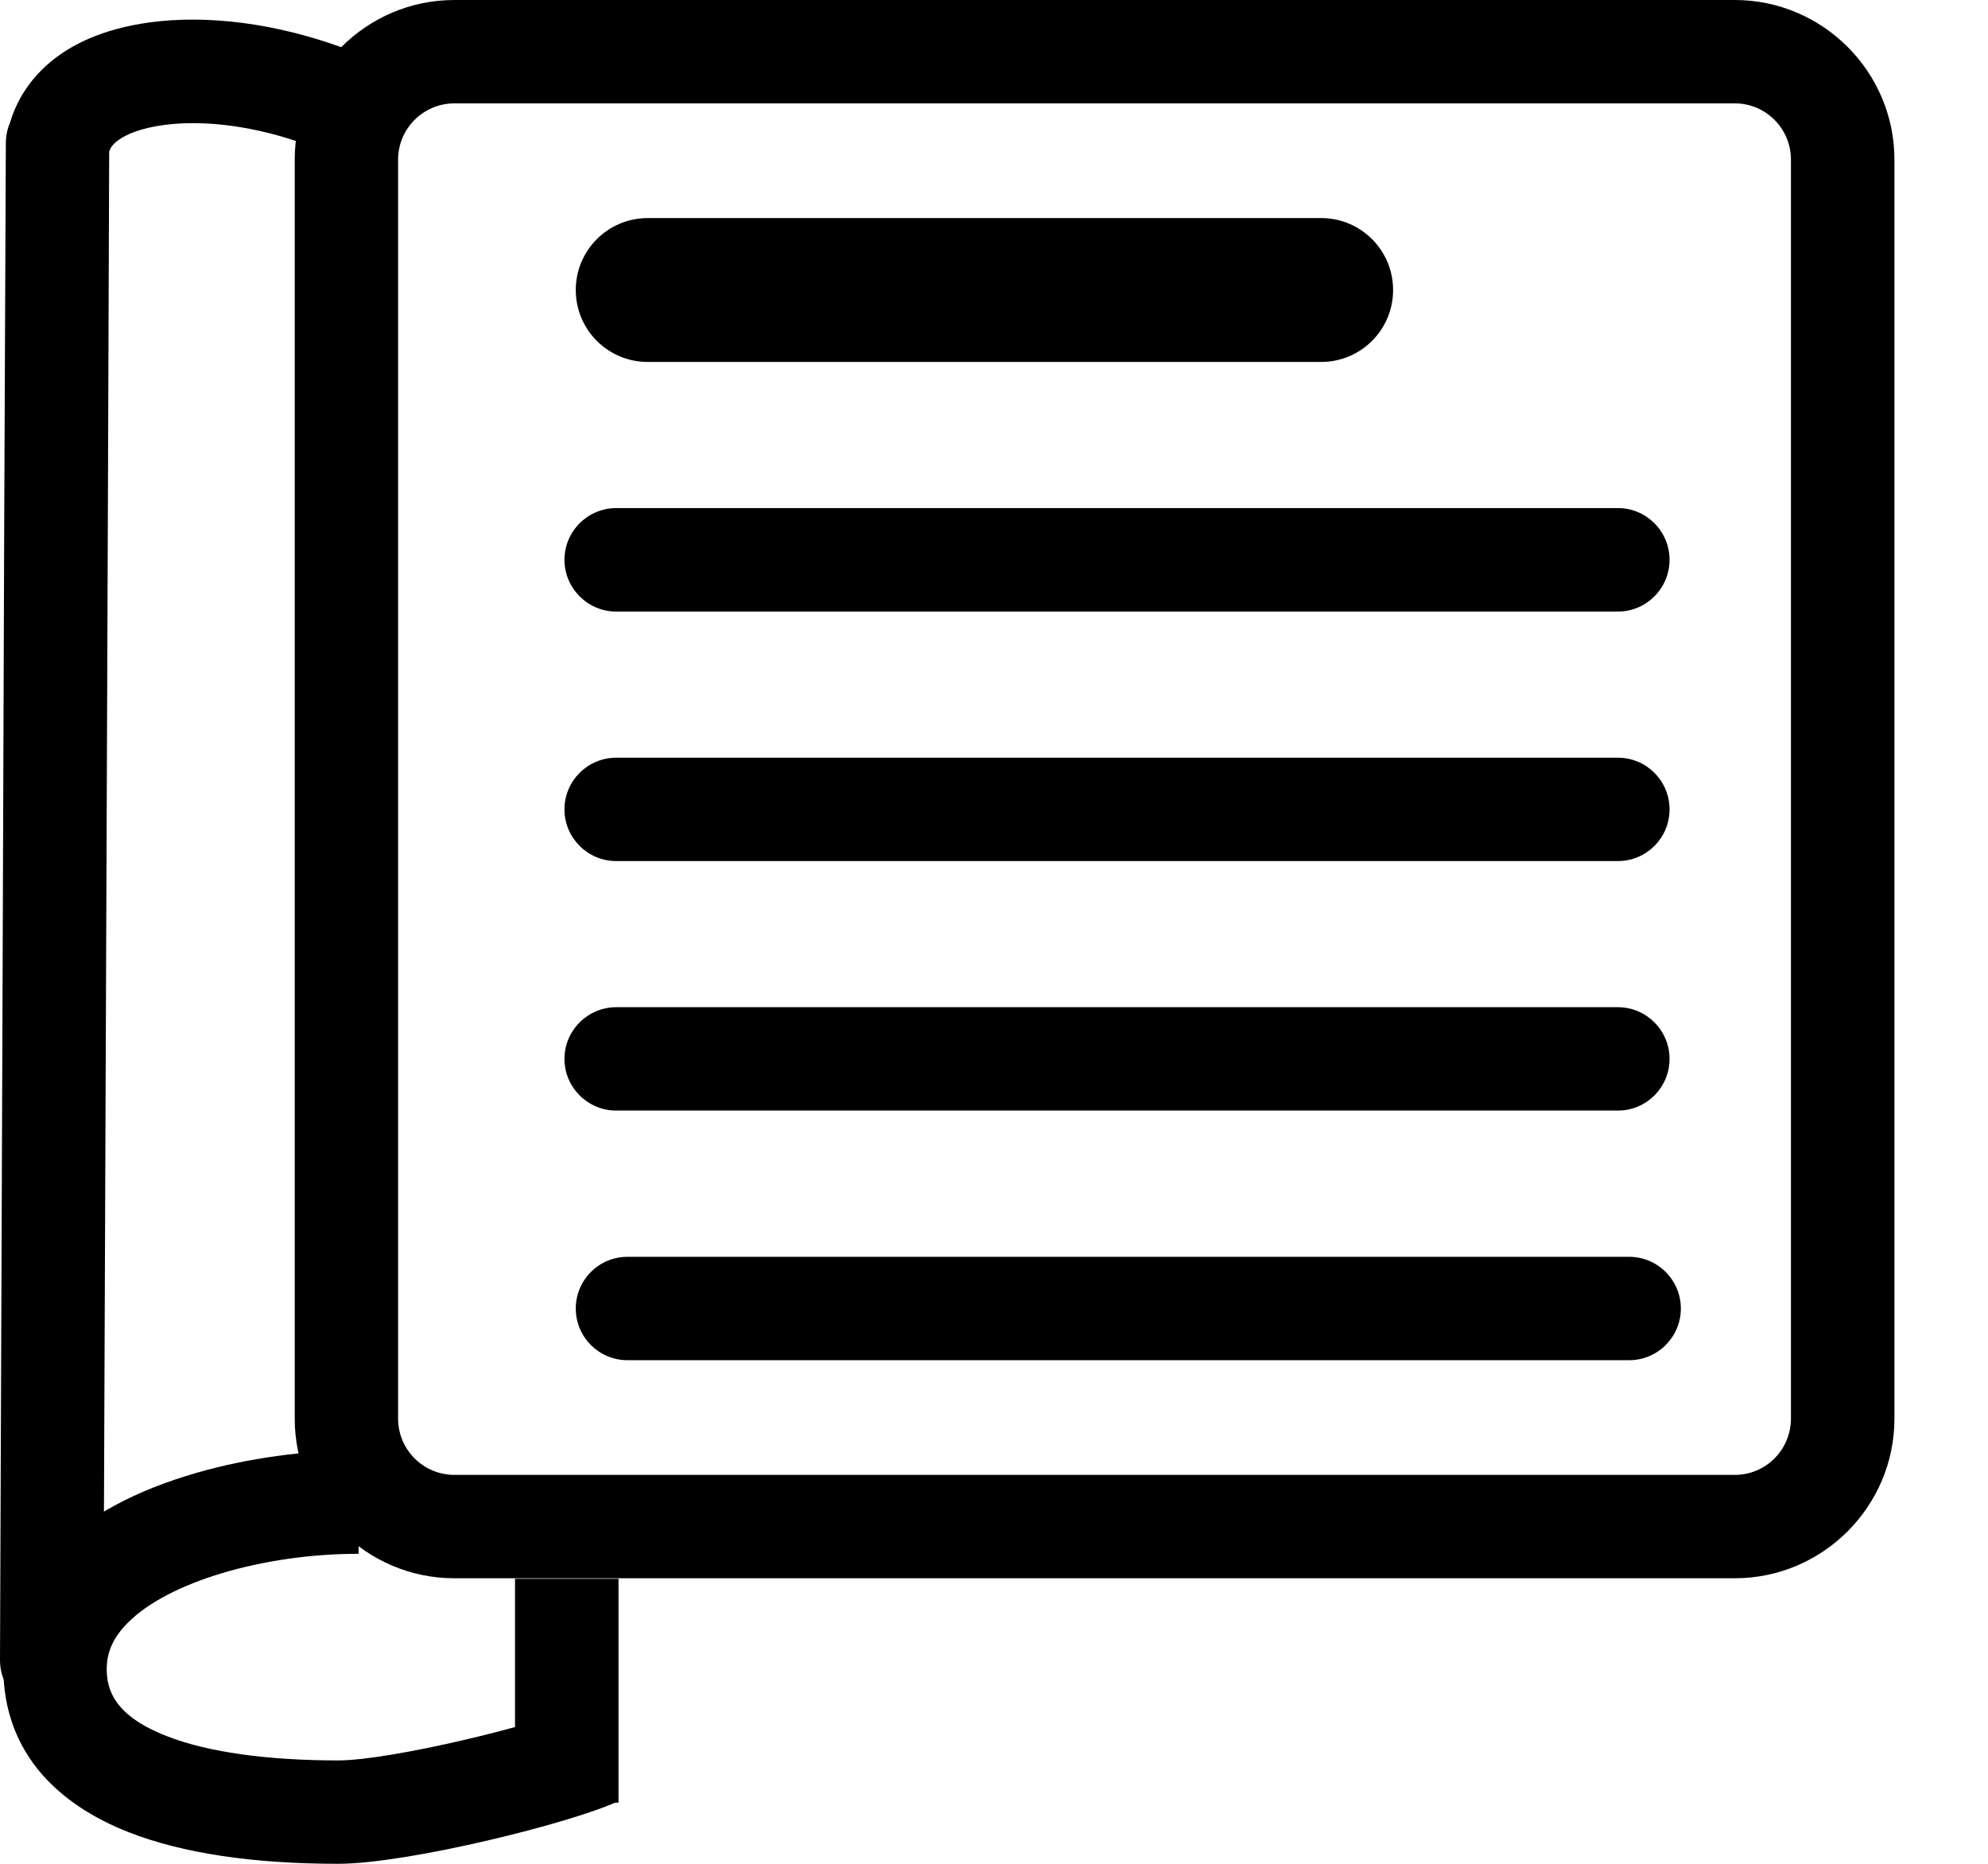<?xml version="1.0" encoding="UTF-8"?>
<svg width="16px" height="15px" viewBox="0 0 16 15" version="1.1" xmlns="http://www.w3.org/2000/svg" xmlns:xlink="http://www.w3.org/1999/xlink">
    <title>编组</title>
    <g id="页面-1" stroke="none" stroke-width="1" fill="none" fill-rule="evenodd">
        <g id="48学生画像-科学研究-学术论文" transform="translate(-487, -408)" fill="currentColor" fill-rule="nonzero">
            <g id="编组" transform="translate(487, 408)">
                <path d="M2.721,15 C2.036,15 1.469,14.915 1.039,14.747 C0.742,14.631 0.507,14.473 0.338,14.28 C0.132,14.043 0.029,13.757 0.027,13.433 C0.027,13.075 0.17,12.742 0.44,12.47 C0.707,12.201 1.095,11.993 1.587,11.852 C1.99,11.736 2.452,11.672 2.886,11.672 L2.886,12.505 C2.117,12.505 1.353,12.733 1.03,13.059 C0.914,13.174 0.859,13.294 0.859,13.431 C0.859,13.596 0.916,13.806 1.341,13.972 C1.67,14.101 2.148,14.168 2.721,14.168 C3.15,14.168 4.337,13.876 4.619,13.744 L4.974,14.497 C4.605,14.671 3.28,15 2.721,15 L2.721,15 Z M0.49,1.487 C0.443,1.487 0.394,1.48 0.347,1.462 C0.132,1.382 0.02,1.144 0.1,0.928 C0.185,0.695 0.44,0.286 1.2,0.181 C1.668,0.116 2.222,0.188 2.761,0.385 C2.976,0.463 3.089,0.702 3.009,0.919 C2.931,1.134 2.692,1.247 2.475,1.167 C1.612,0.852 0.952,1.019 0.881,1.212 C0.82,1.382 0.66,1.487 0.49,1.487 Z" id="形状"></path>
                <path d="M0.416,13.779 C0.185,13.779 0,13.59 0,13.361 C0.016,9.288 0.027,6.235 0.034,4.2 L0.047,1.149 C0.049,0.919 0.235,0.733 0.463,0.733 C0.693,0.733 0.879,0.919 0.879,1.149 C0.879,1.207 0.865,5.202 0.832,13.364 C0.832,13.592 0.646,13.779 0.416,13.779 Z M4.145,12.706 L4.978,12.706 L4.978,14.508 L4.145,14.508 L4.145,12.706 Z M13.962,12.702 L3.657,12.702 C2.949,12.702 2.372,12.125 2.372,11.417 L2.372,1.285 C2.372,0.577 2.949,0 3.657,0 L13.962,0 C14.669,0 15.247,0.577 15.247,1.285 L15.247,11.417 C15.247,12.125 14.669,12.702 13.962,12.702 Z M3.657,0.832 C3.407,0.832 3.204,1.035 3.204,1.285 L3.204,11.417 C3.204,11.667 3.407,11.87 3.657,11.87 L13.962,11.87 C14.212,11.87 14.414,11.667 14.414,11.417 L14.414,1.285 C14.414,1.035 14.212,0.832 13.962,0.832 L3.657,0.832 Z" id="形状"></path>
                <path d="M5.213,1.755 L10.633,1.755 C10.953,1.755 11.212,2.014 11.212,2.334 C11.212,2.654 10.953,2.913 10.633,2.913 L5.213,2.913 C4.893,2.913 4.634,2.654 4.634,2.334 C4.634,2.014 4.893,1.755 5.213,1.755 Z M4.96,4.089 L13.021,4.089 C13.251,4.089 13.437,4.276 13.437,4.505 C13.437,4.735 13.251,4.922 13.021,4.922 L4.96,4.922 C4.73,4.922 4.543,4.735 4.543,4.505 C4.543,4.276 4.73,4.089 4.96,4.089 Z M4.96,6.098 L13.021,6.098 C13.251,6.098 13.437,6.284 13.437,6.514 C13.437,6.744 13.251,6.93 13.021,6.93 L4.96,6.93 C4.73,6.93 4.543,6.744 4.543,6.514 C4.543,6.284 4.73,6.098 4.96,6.098 Z M4.96,8.106 L13.021,8.106 C13.251,8.106 13.437,8.293 13.437,8.522 C13.437,8.752 13.251,8.938 13.021,8.938 L4.96,8.938 C4.73,8.938 4.543,8.752 4.543,8.522 C4.543,8.293 4.73,8.106 4.96,8.106 Z M5.05,10.115 L13.112,10.115 C13.341,10.115 13.528,10.301 13.528,10.531 C13.528,10.761 13.341,10.947 13.112,10.947 L5.05,10.947 C4.82,10.947 4.634,10.761 4.634,10.531 C4.634,10.301 4.82,10.115 5.05,10.115 Z" id="形状"></path>
            </g>
        </g>
    </g>
</svg>